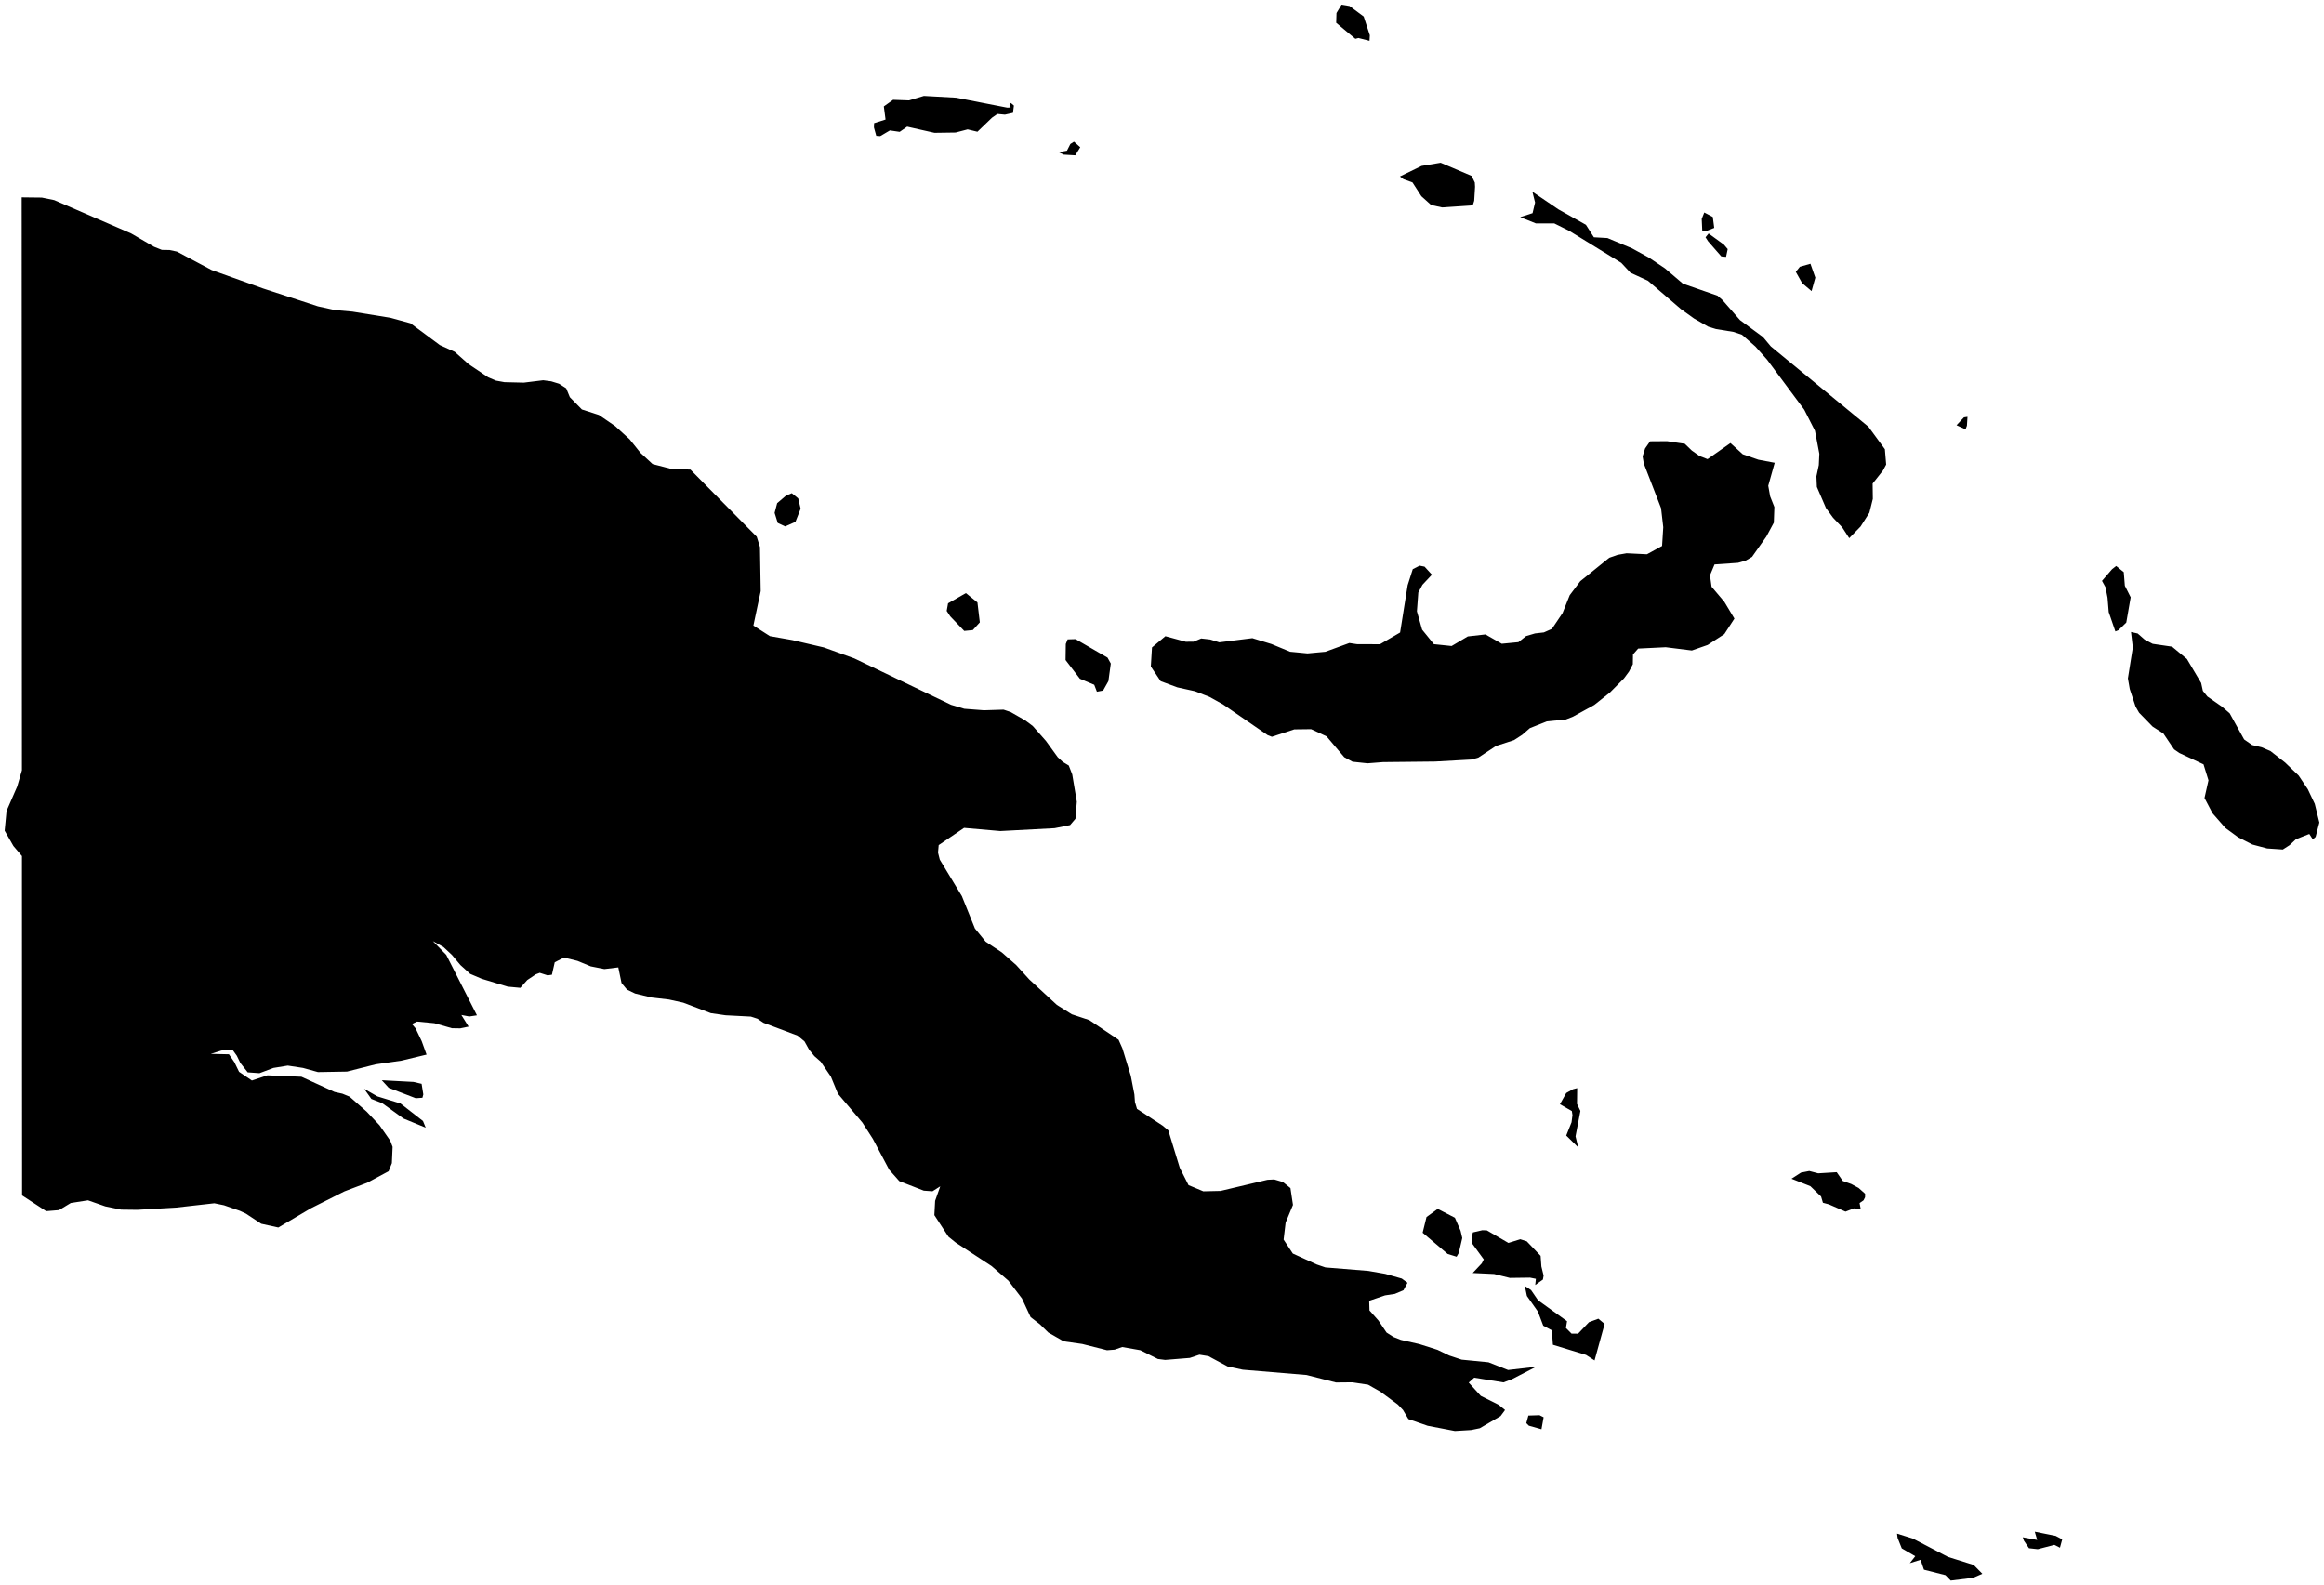 <?xml version="1.0"?>
<svg xmlns="http://www.w3.org/2000/svg" version="1.2" baseProfile="tiny" width="500" height="341" viewBox="0 0 500 341" stroke-linecap="round" stroke-linejoin="round">
<g id="ne_50m_admin_0_countries-Papua New Guinea">
<path d="M 400.3 113.27 397.854 115.78 396.334 113.441 394.384 111.392 392.848 109.295 390.892 104.762 390.795 102.478 391.311 100.061 391.424 97.623 390.48 92.668 388.179 88.147 380.173 77.371 377.654 74.542 374.777 72.016 372.934 71.398 369.204 70.792 367.544 70.286 364.471 68.527 361.613 66.475 354.532 60.392 350.788 58.672 348.81 56.546 337.65 49.687 334.393 48.066 330.427 48.063 327.07 46.713 329.721 45.856 330.266 43.569 329.686 41.239 335.292 45.044 341.207 48.369 342.918 51.049 345.83 51.214 351.13 53.43 354.77 55.428 358.205 57.731 362.074 61.03 369.522 63.62 370.582 64.561 374.355 68.865 379.307 72.516 380.988 74.526 401.981 91.804 405.525 96.643 405.799 99.945 405.106 101.24 402.89 104.034 402.932 107.333 402.194 110.3 400.3 113.27 Z M 365.653 98.109 367.367 98.776 372.303 95.319 374.945 97.726 378.315 98.898 381.82 99.559 380.431 104.51 380.844 106.801 381.749 109.079 381.633 112.442 380.022 115.442 376.936 119.814 375.553 120.622 373.933 121.083 368.875 121.434 367.899 123.763 368.237 126.225 370.972 129.459 373.153 133.087 370.979 136.428 367.396 138.754 363.997 139.943 358.372 139.241 352.441 139.531 351.329 140.803 351.297 142.904 350.463 144.505 349.384 145.964 346.374 148.989 343.011 151.657 338.417 154.189 336.87 154.795 332.805 155.198 329.145 156.654 327.514 158.075 325.739 159.228 321.857 160.494 318.078 162.988 316.586 163.41 308.751 163.845 297.54 163.964 294.218 164.225 290.993 163.88 289.208 162.907 285.4 158.416 282.079 156.876 278.461 156.921 273.641 158.51 272.732 158.159 263.116 151.541 260.2 149.924 257.088 148.716 253.293 147.878 249.71 146.548 247.6 143.393 247.848 139.286 250.728 136.873 255.113 138.065 256.791 138.049 258.441 137.362 260.371 137.581 262.323 138.187 269.44 137.295 273.557 138.551 277.559 140.214 281.305 140.574 285.149 140.22 290.307 138.332 291.934 138.58 296.895 138.6 301.228 136.08 302.849 125.912 303.951 122.452 305.426 121.698 306.49 121.908 308.075 123.638 306.042 125.796 305.146 127.459 304.846 131.521 305.961 135.462 308.497 138.583 312.311 138.98 315.797 136.918 319.592 136.493 323.101 138.493 326.687 138.149 328.333 136.844 330.253 136.277 332.157 136.061 333.894 135.288 336.181 131.889 337.718 128.055 339.992 125.033 346.22 120.001 348.014 119.372 349.957 119.031 354.335 119.247 357.589 117.459 357.844 113.425 357.373 109.333 353.656 99.717 353.401 98.189 353.939 96.479 355.012 94.942 358.662 94.916 362.477 95.477 363.975 96.923 365.653 98.109 Z M 4.756 257.188 4.75 256.753 4.75 250.045 4.747 243.338 4.744 236.633 4.74 229.925 4.737 223.218 4.737 216.51 4.734 209.806 4.731 203.098 4.728 196.391 4.724 189.683 4.724 184.167 2.888 182.012 1 178.713 1.406 174.473 3.697 169.219 4.718 165.717 4.718 162.856 4.715 156.151 4.711 149.444 4.708 142.736 4.705 136.029 4.705 129.324 4.702 122.617 4.699 115.909 4.695 109.201 4.692 102.497 4.692 95.789 4.686 89.082 4.686 82.374 4.682 75.67 4.679 68.962 4.676 62.255 4.673 55.547 4.67 48.843 4.666 44.806 4.666 42.58 4.666 42.454 5.652 42.467 8.999 42.505 11.667 43.05 28.201 50.215 33.14 53.089 34.822 53.762 36.481 53.788 38.063 54.126 45.511 58.082 56.645 62.077 68.395 65.908 72.039 66.707 75.811 67.042 84.004 68.369 88.315 69.552 94.636 74.243 97.822 75.692 100.809 78.337 105.036 81.179 106.704 81.891 108.538 82.223 112.694 82.323 116.866 81.81 118.586 82.039 120.274 82.555 121.818 83.544 122.6 85.451 125.188 88.089 128.857 89.278 132.34 91.665 135.474 94.526 137.781 97.407 140.4 99.836 144.366 100.864 148.542 101.028 162.808 115.471 163.503 117.7 163.661 127.178 162.089 134.585 165.639 136.857 170.475 137.707 177.27 139.292 183.803 141.65 204.616 151.635 207.473 152.485 211.674 152.807 215.911 152.675 217.432 153.184 220.592 154.995 222.18 156.177 225.029 159.405 227.57 162.914 228.653 163.916 229.945 164.699 230.686 166.606 231.675 172.482 231.379 176.152 230.222 177.511 226.894 178.172 215.222 178.79 207.415 178.107 201.954 181.816 201.81 183.433 202.19 184.941 206.945 192.798 209.754 199.764 212.067 202.599 215.537 204.899 218.627 207.618 221.469 210.743 227.38 216.198 230.599 218.218 234.368 219.468 240.657 223.698 241.488 225.566 243.286 231.453 244.062 235.444 244.182 237.091 244.62 238.566 250.148 242.184 251.36 243.192 253.824 251.244 255.712 254.978 258.892 256.305 262.597 256.221 272.681 253.827 274.14 253.75 276.009 254.301 277.636 255.612 278.177 259.233 276.599 263.032 276.164 266.692 278.148 269.694 283.28 272.036 285.162 272.678 294.399 273.425 298.023 274.057 301.583 275.068 302.82 275.974 301.95 277.584 300.088 278.37 297.981 278.693 294.579 279.856 294.64 281.927 296.56 284.089 298.313 286.689 299.788 287.633 301.386 288.264 305.378 289.166 309.26 290.404 311.822 291.634 314.466 292.517 320.233 293.081 324.46 294.743 330.482 294.047 325.262 296.747 323.465 297.411 317.173 296.399 315.99 297.453 318.584 300.307 322.431 302.231 323.806 303.348 322.843 304.656 318.371 307.272 316.503 307.656 313.01 307.865 307.153 306.738 303.01 305.301 301.847 303.339 300.742 302.182 297.005 299.418 294.344 297.907 290.954 297.395 287.423 297.427 281.099 295.819 267.381 294.679 264.111 293.98 259.994 291.766 258.058 291.451 255.98 292.147 250.68 292.575 249.124 292.378 245.341 290.49 241.44 289.801 239.816 290.368 238.17 290.494 232.851 289.144 228.843 288.574 225.55 286.692 223.753 284.933 221.733 283.37 219.864 279.347 216.955 275.529 213.346 272.391 205.611 267.326 204.052 266.067 201.024 261.424 201.188 258.348 202.29 255.235 200.624 256.295 198.743 256.163 193.475 254.108 191.307 251.659 187.785 245.013 185.534 241.511 180.276 235.309 178.761 231.627 176.567 228.408 175.211 227.216 174.083 225.837 173.085 224.046 171.59 222.799 164.257 220.041 162.965 219.171 161.545 218.711 156.09 218.427 152.936 217.973 146.989 215.714 143.915 215.038 140.22 214.609 136.641 213.752 134.894 212.912 133.722 211.491 133.026 208.124 130.03 208.485 127.091 207.902 124.24 206.72 121.334 206.007 119.35 207.022 118.741 209.703 117.823 209.841 116.122 209.294 115.274 209.616 113.428 210.853 111.95 212.525 109.227 212.27 103.644 210.579 101.157 209.519 99.043 207.609 97.226 205.437 95.387 203.726 93.128 202.476 96.005 205.428 102.61 218.44 100.957 218.691 99.256 218.363 100.818 220.863 99.017 221.24 97.233 221.211 93.463 220.131 89.72 219.774 88.618 220.302 89.41 221.24 90.725 223.998 91.772 226.891 86.369 228.192 80.828 228.985 74.655 230.547 68.405 230.654 65.199 229.764 61.91 229.262 58.823 229.764 55.824 230.892 53.298 230.712 51.703 228.682 50.953 227.142 49.996 225.805 47.634 226.018 45.357 226.739 49.258 226.823 50.428 228.527 51.433 230.596 54.197 232.467 57.535 231.353 64.858 231.662 71.974 234.922 73.663 235.296 75.212 235.934 78.879 239.156 81.643 242.084 83.969 245.425 84.462 246.733 84.307 250.242 83.605 251.985 79.007 254.456 74.104 256.321 66.878 259.955 59.883 264.085 56.207 263.277 52.892 261.089 51.607 260.496 48.192 259.304 46.107 258.876 37.837 259.807 29.538 260.284 26.049 260.242 22.656 259.543 18.926 258.241 15.23 258.818 12.701 260.345 9.937 260.57 4.756 257.188 Z M 237.326 148.571 235.995 148.822 235.418 147.324 232.335 146.026 229.252 142.002 229.3 138.545 229.7 137.552 231.411 137.501 238.283 141.483 238.985 142.759 238.47 146.535 237.326 148.571 Z M 171.132 112.275 168.922 113.251 167.327 112.5 166.654 110.339 167.202 108.251 169.135 106.605 170.356 106.109 171.728 107.226 172.257 109.436 171.132 112.275 Z M 390.56 59.729 389.755 62.625 387.738 60.93 386.359 58.482 387.239 57.39 389.51 56.739 390.56 59.729 Z M 371.71 53.591 371.356 55.257 370.328 55.16 367.483 51.9 366.939 51.056 367.602 50.234 370.898 52.638 371.71 53.591 Z M 294.717 7.592 294.643 8.784 292.259 8.181 291.605 8.358 287.475 4.908 287.539 2.798 288.632 1 290.349 1.29 293.393 3.555 294.717 7.592 Z M 338.117 286.924 339.519 286.927 341.858 284.463 343.881 283.709 345.228 284.833 343.062 292.685 341.236 291.502 334.1 289.315 333.877 286.209 332.019 285.207 330.872 282.175 328.507 278.815 328.059 276.663 329.399 277.549 330.904 279.743 337.144 284.247 336.903 285.703 338.117 286.924 Z M 313.851 269.562 313.387 270.377 311.457 269.778 306.077 265.21 306.908 261.833 309.328 260.077 313.017 261.985 314.235 264.784 314.602 266.35 313.851 269.562 Z M 338.971 244.478 339.541 246.833 336.97 244.307 338.111 241.453 338.31 239.91 338.178 239.04 335.611 237.561 336.973 235.145 338.42 234.333 339.325 234.098 339.287 237.496 340.018 239.02 338.971 244.478 Z M 443.68 331.174 443.193 332.972 441.992 332.363 438.416 333.294 436.531 333.085 435.445 331.474 435.191 330.73 438.3 331.31 437.774 329.525 442.266 330.43 443.68 331.174 Z M 90.883 236.172 89.443 236.272 83.627 234.033 82.142 232.406 88.95 232.767 90.706 233.176 91.073 235.454 90.883 236.172 Z M 209.3 135.558 207.451 135.739 204.442 132.604 203.678 131.438 203.971 129.801 207.808 127.604 210.292 129.608 210.805 133.896 209.3 135.558 Z M 205.714 21.023 216.7 23.165 217.425 23.14 217.3 22.373 217.486 22.157 218.137 22.718 217.938 24.283 216.201 24.667 214.587 24.515 213.427 25.321 210.292 28.34 208.176 27.834 205.592 28.51 201.056 28.575 195.166 27.247 193.559 28.365 191.458 28.056 189.38 29.28 188.523 29.219 188.024 27.421 188.059 26.5 190.521 25.72 190.153 22.895 192.144 21.48 195.569 21.603 198.772 20.64 205.714 21.023 Z M 316.86 44.171 310.291 44.622 307.923 44.119 305.807 42.215 303.89 39.245 301.966 38.552 301.19 37.969 305.839 35.698 309.95 35.012 316.625 37.856 317.302 39.271 317.353 40.189 317.173 43.198 316.86 44.171 Z M 319.889 264.704 324.528 267.407 327.083 266.614 328.475 267.059 331.458 270.184 331.622 272.468 332.102 274.43 331.951 275.291 330.301 276.457 330.44 275.129 329.177 274.872 324.834 274.93 321.467 274.092 316.847 273.876 318.796 271.801 319.231 270.957 316.796 267.62 316.69 266.025 316.883 265.145 318.916 264.672 319.889 264.704 Z M 389.252 251.93 391.176 252.432 395.161 252.188 396.472 254.079 398.296 254.73 399.874 255.583 401.272 256.827 401.263 257.584 400.931 258.244 400.084 258.834 400.335 260.164 398.879 259.968 397.055 260.67 393.492 259.114 392.194 258.763 391.801 257.429 389.487 255.197 385.431 253.595 387.474 252.281 389.252 251.93 Z M 419.114 334.96 424.627 336.687 426.495 338.594 424.504 339.461 419.694 340.053 418.557 338.887 413.931 337.711 413.206 335.582 410.889 336.307 412.062 334.805 409.162 333.117 408.257 330.859 408.144 329.944 411.546 331.007 419.114 334.96 Z M 90.999 241.176 91.588 242.619 86.791 240.638 82.216 237.329 79.897 236.43 78.347 234.249 81.192 235.876 86.15 237.4 90.999 241.176 Z M 232.416 31.677 231.346 33.414 228.853 33.266 227.751 32.747 229.555 32.418 230.28 30.985 231.06 30.479 232.416 31.677 Z M 367.026 49.725 366.24 49.732 366.12 47.099 366.668 45.714 368.501 46.678 368.81 49.033 367.026 49.725 Z M 332.105 304.911 331.642 307.488 328.926 306.721 328.378 306.167 328.826 304.54 331.226 304.466 332.105 304.911 Z M 423.177 91.595 422.874 92.377 420.941 91.485 422.533 89.794 423.299 89.678 423.177 91.595 Z M 499 176.957 498.195 180.047 497.592 180.582 496.832 179.422 493.964 180.546 492.595 181.825 491.139 182.763 487.776 182.537 484.592 181.69 481.506 180.121 478.758 178.107 476.003 174.953 474.289 171.68 475.143 167.879 474.077 164.447 468.88 162.008 467.743 161.219 465.436 157.801 463.129 156.325 460.214 153.332 459.466 152.034 458.207 148.245 457.807 145.955 458.867 139.299 458.477 135.971 459.908 136.29 461.419 137.607 463.136 138.509 467.311 139.121 470.504 141.77 473.568 146.94 473.935 148.635 474.914 149.853 478.065 152.047 479.699 153.455 482.814 159.086 484.541 160.288 486.577 160.771 488.471 161.583 491.629 164.054 494.544 166.851 496.513 169.792 498.011 172.94 499 176.957 Z M 455.771 135.584 455.114 135.845 453.68 131.683 453.426 128.596 452.984 126.322 452.234 124.965 454.395 122.462 455.288 121.766 456.918 123.09 457.153 126.016 458.406 128.503 457.459 133.938 455.771 135.584 Z"/>
</g>
</svg>